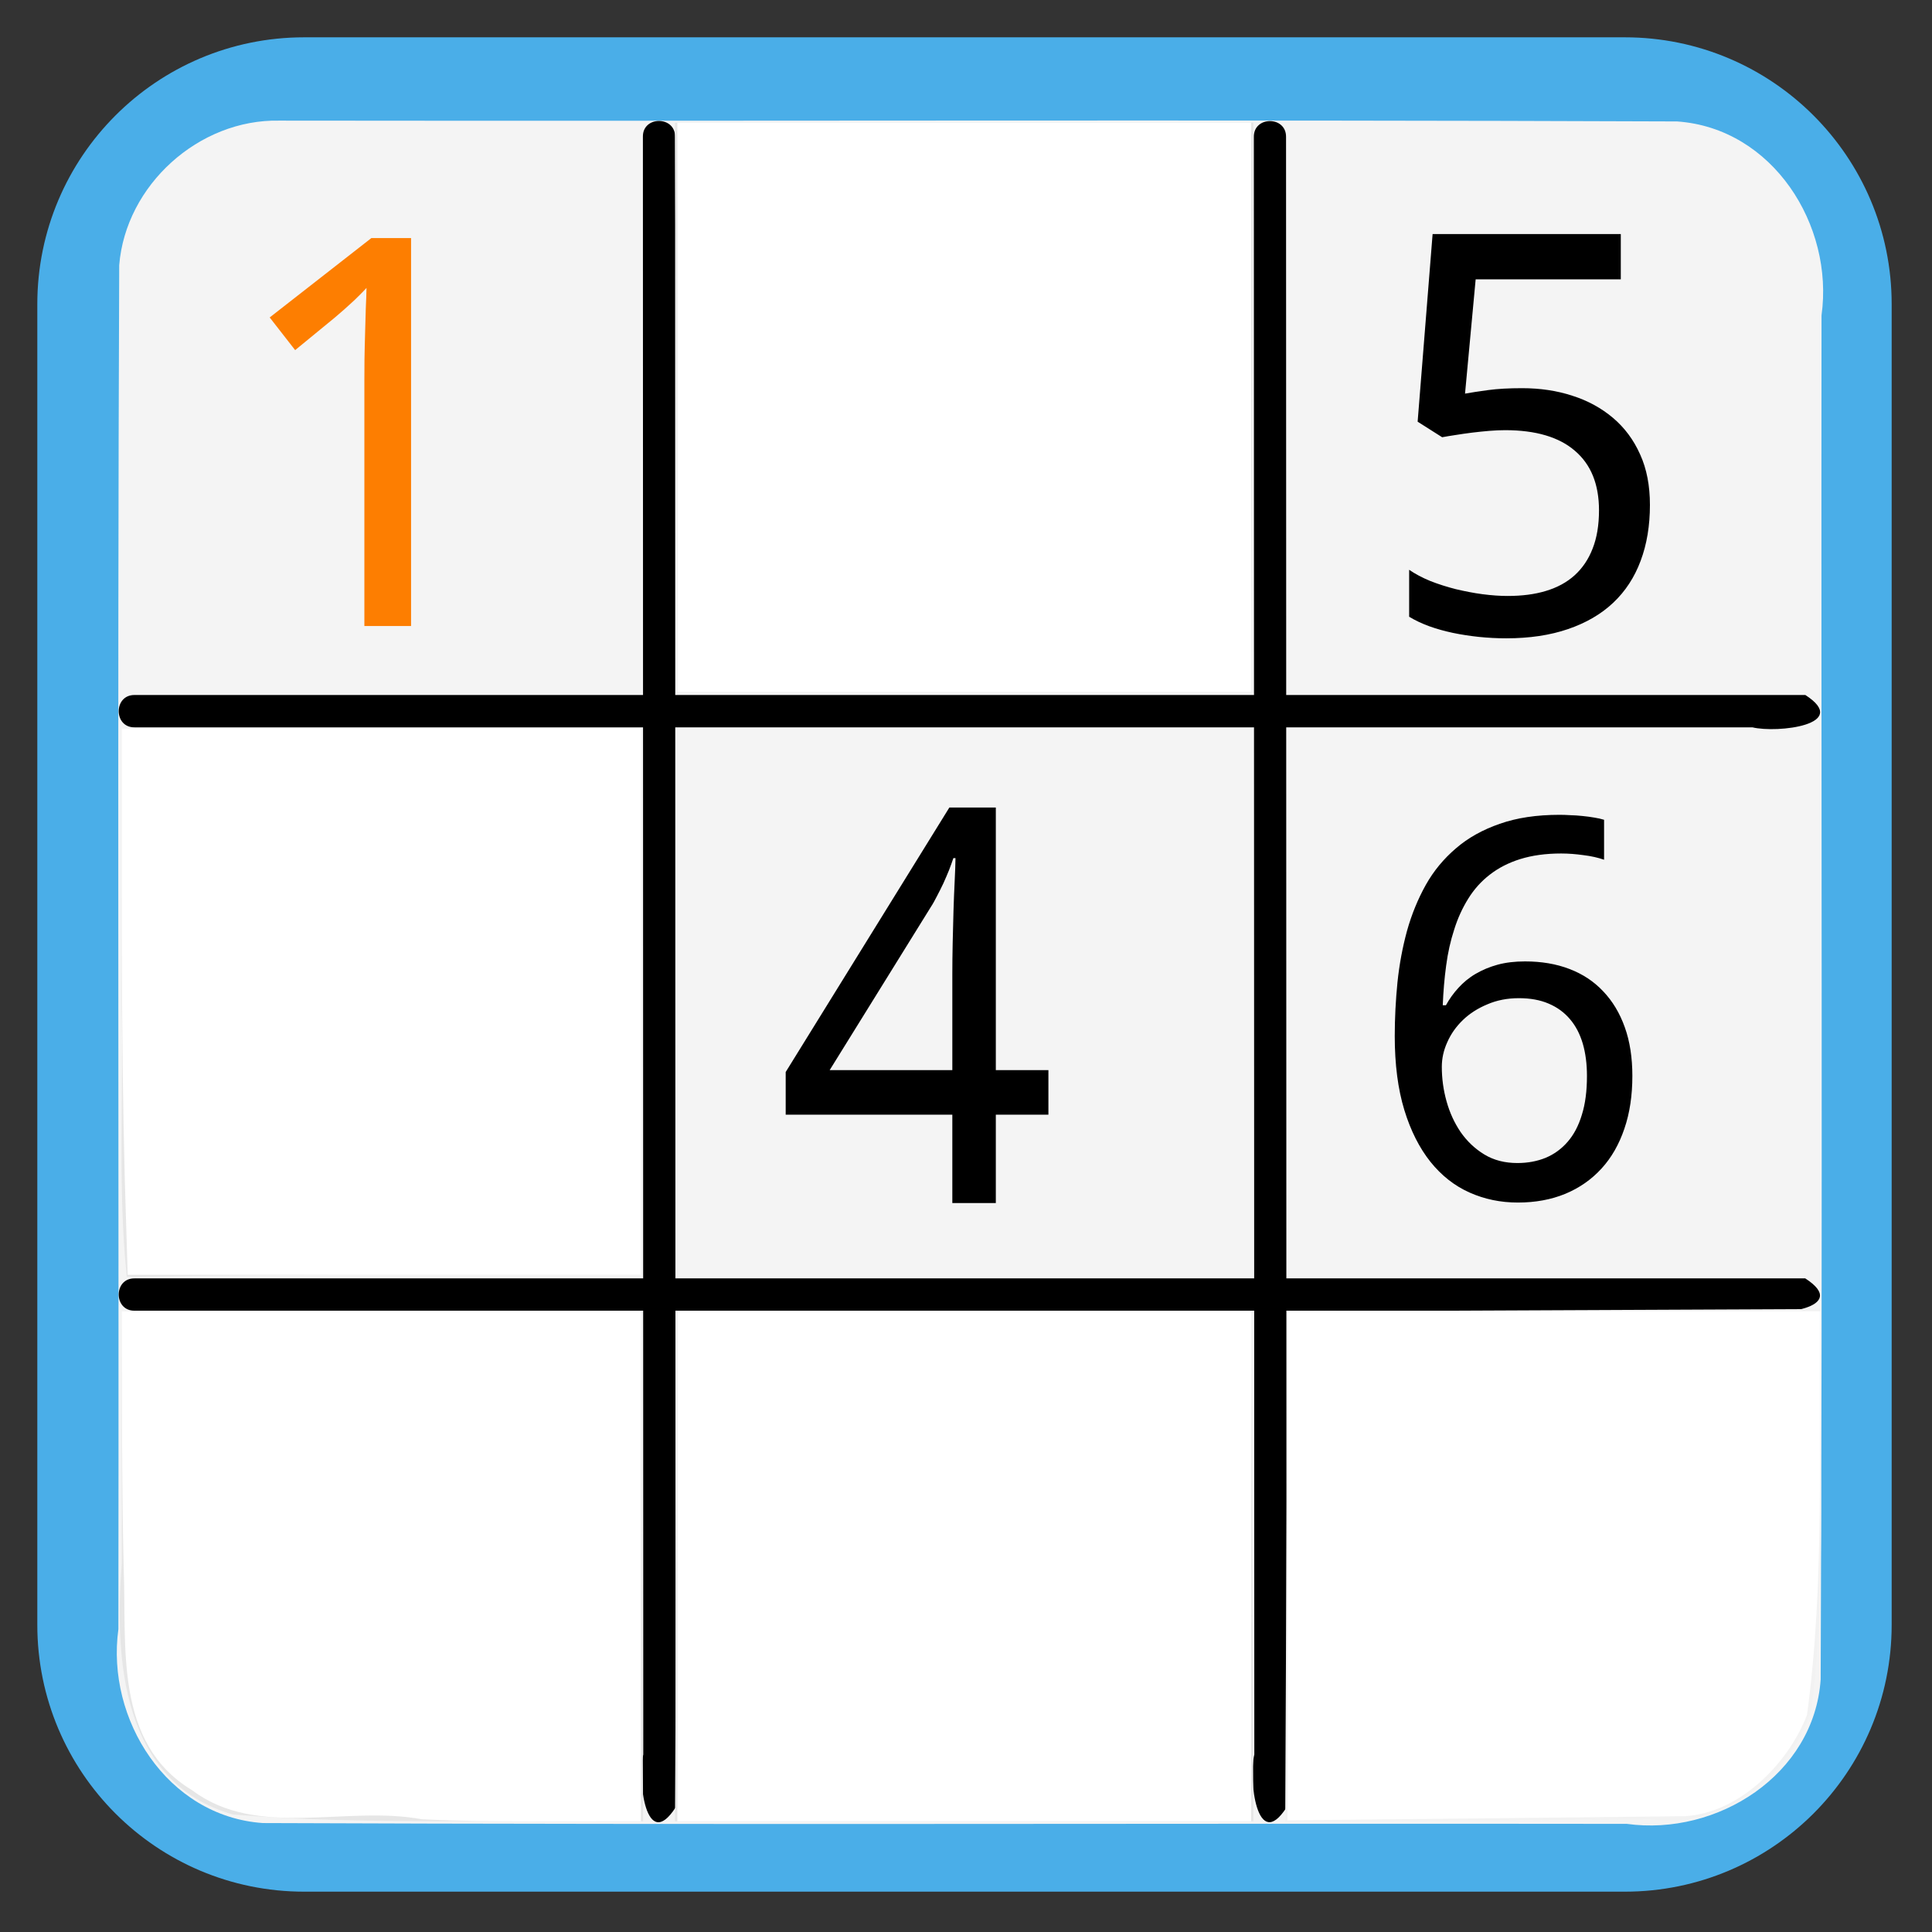 
<svg xmlns="http://www.w3.org/2000/svg" xmlns:xlink="http://www.w3.org/1999/xlink" width="64px" height="64px" viewBox="0 0 64 64" version="1.1">
<rect x="0" y="0" width="64" height="64" fill="#333333" stroke="none"/>
<g id="surface1">
<path style="fill-rule:nonzero;fill:rgb(92.549%,92.549%,92.549%);fill-opacity:1;stroke-width:16.592;stroke-linecap:butt;stroke-linejoin:miter;stroke:rgb(29.02%,68.235%,90.98%);stroke-opacity:1;stroke-miterlimit:4;" d="M 47.296 14.099 L 252.704 14.099 C 271.033 14.099 285.901 28.967 285.901 47.296 L 285.901 252.704 C 285.901 271.033 271.033 285.901 252.704 285.901 L 47.296 285.901 C 28.967 285.901 14.099 271.033 14.099 252.704 L 14.099 47.296 C 14.099 28.967 28.967 14.099 47.296 14.099 Z M 47.296 14.099 " transform="matrix(0.213,0,0,0.213,0,0)"/>
<path style=" stroke:none;fill-rule:evenodd;fill:rgb(95.686%,95.686%,95.686%);fill-opacity:1;" d="M 9.254 3.996 C 24.688 4.016 40.121 3.961 55.555 4.023 C 58.723 4.242 60.758 7.461 60.34 10.449 C 60.324 25.508 60.379 40.57 60.312 55.633 C 60.098 58.797 56.879 60.832 53.891 60.418 C 38.832 60.398 23.77 60.453 8.707 60.391 C 5.543 60.172 3.508 56.957 3.922 53.969 C 3.941 38.906 3.887 23.844 3.949 8.785 C 4.164 6.129 6.59 3.941 9.254 3.996 Z M 9.254 3.996 "/>
<path style=" stroke:none;fill-rule:evenodd;fill:rgb(0%,0%,0%);fill-opacity:1;" d="M 4.457 23.023 C 22.906 23.023 41.355 23.023 59.805 23.023 C 61.328 24.008 58.879 24.293 58.051 24.094 C 40.188 24.094 22.32 24.094 4.457 24.094 C 3.758 24.102 3.758 23.016 4.457 23.023 Z M 4.457 23.023 "/>
<path style=" stroke:none;fill-rule:evenodd;fill:rgb(0%,0%,0%);fill-opacity:1;" d="M 4.457 42.348 C 22.906 42.348 41.355 42.348 59.801 42.348 C 61.324 43.332 58.875 43.617 58.047 43.418 C 40.184 43.418 22.32 43.418 4.457 43.418 C 3.758 43.426 3.758 42.34 4.457 42.348 Z M 4.457 42.348 "/>
<path style=" stroke:none;fill-rule:evenodd;fill:rgb(0%,0%,0%);fill-opacity:1;" d="M 22.363 4.531 C 22.367 22.98 22.375 41.43 22.379 59.875 C 21.395 61.398 21.109 58.953 21.309 58.121 C 21.305 40.258 21.301 22.395 21.297 4.531 C 21.285 3.832 22.371 3.832 22.363 4.531 Z M 22.363 4.531 "/>
<path style=" stroke:none;fill-rule:evenodd;fill:rgb(0%,0%,0%);fill-opacity:1;" d="M 42.602 4.535 C 42.609 22.98 42.613 41.43 42.617 59.875 C 41.637 61.395 41.352 58.949 41.551 58.121 C 41.547 40.258 41.539 22.398 41.535 4.535 C 41.527 3.836 42.609 3.836 42.602 4.535 Z M 42.602 4.535 "/>
<path style=" stroke:none;fill-rule:evenodd;fill:rgb(90.196%,90.196%,90.196%);fill-opacity:1;" d="M 4.031 33.273 C 4.031 30.223 4.031 27.176 4.031 24.129 C 9.766 24.129 15.496 24.129 21.23 24.129 C 21.23 30.164 21.23 36.195 21.23 42.23 C 15.555 42.238 9.867 42.199 4.199 42.297 C 3.895 39.316 4.094 36.273 4.031 33.273 Z M 4.031 33.273 "/>
<path style=" stroke:none;fill-rule:evenodd;fill:rgb(90.196%,90.196%,90.196%);fill-opacity:1;" d="M 22.402 13.496 C 22.387 10.352 22.375 7.211 22.359 4.066 C 28.746 4.066 35.133 4.066 41.52 4.066 C 41.492 10.352 41.465 16.637 41.438 22.922 C 35.105 22.922 28.773 22.922 22.441 22.922 C 22.426 19.781 22.414 16.637 22.402 13.496 Z M 22.402 13.496 "/>
<path style=" stroke:none;fill-rule:evenodd;fill:rgb(90.196%,90.196%,90.196%);fill-opacity:1;" d="M 7.715 60.109 C 4.016 59.047 3.789 54.938 4.035 51.766 C 4.031 48.988 4.035 46.215 4.031 43.438 C 9.762 43.438 15.492 43.438 21.223 43.438 C 21.25 49.07 21.277 54.703 21.305 60.332 C 16.777 60.262 12.227 60.473 7.715 60.109 Z M 7.715 60.109 "/>
<path style=" stroke:none;fill-rule:evenodd;fill:rgb(90.196%,90.196%,90.196%);fill-opacity:1;" d="M 22.402 51.887 C 22.414 49.07 22.43 46.254 22.441 43.438 C 28.773 43.438 35.105 43.438 41.438 43.438 C 41.465 49.07 41.492 54.703 41.52 60.332 C 35.133 60.332 28.746 60.332 22.359 60.332 C 22.375 57.516 22.387 54.703 22.402 51.887 Z M 22.402 51.887 "/>
<path style=" stroke:none;fill-rule:evenodd;fill:rgb(94.902%,94.902%,94.902%);fill-opacity:1;" d="M 42.613 51.895 C 42.629 49.078 42.641 46.258 42.656 43.441 C 48.535 43.414 54.418 43.391 60.301 43.363 C 60.211 47.785 60.547 52.246 60.004 56.641 C 59.332 58.824 57.035 60.598 54.707 60.27 C 50.66 60.293 46.617 60.32 42.574 60.344 C 42.586 57.527 42.602 54.711 42.613 51.895 Z M 42.613 51.895 "/>
<path style=" stroke:none;fill-rule:evenodd;fill:rgb(100%,100%,100%);fill-opacity:1;" d="M 42.648 51.871 C 42.648 49.059 42.648 46.25 42.648 43.438 C 48.531 43.438 54.414 43.438 60.301 43.438 C 60.238 47.895 60.457 52.391 59.859 56.809 C 59.23 58.445 57.609 60.059 55.812 60.164 C 51.426 60.211 47.039 60.258 42.648 60.301 C 42.648 57.492 42.648 54.68 42.648 51.871 Z M 42.648 51.871 "/>
<path style=" stroke:none;fill-rule:evenodd;fill:rgb(100%,100%,100%);fill-opacity:1;" d="M 22.438 51.887 C 22.438 49.07 22.438 46.254 22.438 43.438 C 28.773 43.438 35.109 43.438 41.445 43.438 C 41.445 49.07 41.445 54.703 41.445 60.332 C 35.109 60.332 28.773 60.332 22.438 60.332 C 22.438 57.516 22.438 54.703 22.438 51.887 Z M 22.438 51.887 "/>
<path style=" stroke:none;fill-rule:evenodd;fill:rgb(100%,100%,100%);fill-opacity:1;" d="M 13.973 60.266 C 11.473 59.793 8.52 60.93 6.367 59.305 C 3.77 57.746 4.199 54.551 4.098 51.973 C 4.031 49.129 4.043 46.281 4.031 43.438 C 9.766 43.438 15.496 43.438 21.23 43.438 C 21.23 49.07 21.23 54.703 21.23 60.332 C 18.812 60.316 16.391 60.379 13.973 60.266 Z M 13.973 60.266 "/>
<path style=" stroke:none;fill-rule:evenodd;fill:rgb(100%,100%,100%);fill-opacity:1;" d="M 4.133 39.039 C 4.004 34.07 4.039 29.098 4.031 24.129 C 9.766 24.129 15.496 24.129 21.23 24.129 C 21.23 30.164 21.23 36.195 21.23 42.23 C 15.562 42.23 9.898 42.23 4.23 42.23 C 4.199 41.168 4.164 40.102 4.133 39.039 Z M 4.133 39.039 "/>
<path style=" stroke:none;fill-rule:evenodd;fill:rgb(100%,100%,100%);fill-opacity:1;" d="M 22.438 13.496 C 22.438 10.352 22.438 7.211 22.438 4.066 C 28.773 4.066 35.109 4.066 41.445 4.066 C 41.445 10.352 41.445 16.637 41.445 22.922 C 35.109 22.922 28.773 22.922 22.438 22.922 C 22.438 19.781 22.438 16.637 22.438 13.496 Z M 22.438 13.496 "/>
<path style=" stroke:none;fill-rule:nonzero;fill:rgb(0%,0%,0%);fill-opacity:1;" d="M 50.422 12.859 C 51.02 12.859 51.574 12.941 52.086 13.109 C 52.602 13.273 53.051 13.52 53.434 13.844 C 53.816 14.168 54.117 14.57 54.332 15.055 C 54.551 15.535 54.656 16.094 54.656 16.727 C 54.656 17.41 54.555 18.027 54.348 18.578 C 54.145 19.125 53.84 19.59 53.438 19.969 C 53.035 20.348 52.535 20.637 51.941 20.84 C 51.348 21.043 50.668 21.145 49.895 21.145 C 49.59 21.145 49.289 21.129 48.988 21.098 C 48.691 21.066 48.406 21.023 48.129 20.965 C 47.855 20.906 47.598 20.836 47.348 20.746 C 47.102 20.656 46.879 20.551 46.68 20.43 L 46.68 18.875 C 46.879 19.012 47.113 19.137 47.379 19.246 C 47.648 19.352 47.93 19.441 48.223 19.516 C 48.52 19.586 48.816 19.645 49.113 19.684 C 49.414 19.723 49.688 19.742 49.941 19.742 C 50.418 19.742 50.844 19.688 51.215 19.574 C 51.59 19.461 51.906 19.289 52.164 19.055 C 52.422 18.82 52.621 18.527 52.758 18.172 C 52.898 17.816 52.969 17.395 52.969 16.906 C 52.969 16.043 52.703 15.387 52.172 14.934 C 51.645 14.477 50.871 14.25 49.859 14.25 C 49.699 14.25 49.523 14.258 49.332 14.273 C 49.141 14.289 48.953 14.309 48.762 14.332 C 48.574 14.355 48.391 14.383 48.219 14.41 C 48.051 14.434 47.902 14.461 47.773 14.484 L 46.961 13.969 L 47.457 7.754 L 53.691 7.754 L 53.691 9.254 L 48.883 9.254 L 48.531 13.039 C 48.727 13.004 48.98 12.965 49.297 12.922 C 49.613 12.879 49.988 12.859 50.422 12.859 Z M 50.422 12.859 "/>
<path style=" stroke:none;fill-rule:nonzero;fill:rgb(0%,0%,0%);fill-opacity:1;" d="M 46.203 34.324 C 46.203 33.727 46.234 33.129 46.293 32.539 C 46.355 31.945 46.461 31.379 46.609 30.836 C 46.762 30.289 46.969 29.785 47.23 29.316 C 47.492 28.848 47.828 28.445 48.23 28.102 C 48.633 27.754 49.117 27.484 49.684 27.289 C 50.246 27.09 50.906 26.992 51.664 26.992 C 51.773 26.992 51.895 26.996 52.023 27.004 C 52.156 27.008 52.289 27.016 52.422 27.031 C 52.555 27.043 52.684 27.062 52.805 27.082 C 52.93 27.102 53.039 27.125 53.137 27.156 L 53.137 28.48 C 52.938 28.41 52.711 28.359 52.457 28.328 C 52.207 28.293 51.961 28.273 51.715 28.273 C 51.203 28.273 50.754 28.336 50.363 28.457 C 49.973 28.578 49.633 28.754 49.348 28.977 C 49.066 29.195 48.828 29.461 48.637 29.77 C 48.445 30.078 48.289 30.418 48.172 30.793 C 48.051 31.164 47.961 31.562 47.906 31.984 C 47.848 32.406 47.812 32.844 47.793 33.301 L 47.898 33.301 C 48.012 33.094 48.148 32.902 48.312 32.723 C 48.477 32.543 48.664 32.387 48.879 32.262 C 49.098 32.133 49.34 32.031 49.609 31.957 C 49.883 31.883 50.184 31.848 50.52 31.848 C 51.062 31.848 51.551 31.93 51.988 32.098 C 52.43 32.266 52.801 32.512 53.109 32.84 C 53.418 33.164 53.656 33.559 53.824 34.031 C 53.992 34.5 54.074 35.035 54.074 35.641 C 54.074 36.289 53.988 36.871 53.809 37.391 C 53.633 37.91 53.383 38.348 53.051 38.711 C 52.719 39.074 52.32 39.352 51.852 39.547 C 51.387 39.738 50.863 39.836 50.281 39.836 C 49.711 39.836 49.18 39.727 48.68 39.504 C 48.18 39.281 47.75 38.941 47.383 38.484 C 47.02 38.027 46.73 37.457 46.52 36.77 C 46.309 36.078 46.203 35.262 46.203 34.324 Z M 50.266 38.527 C 50.605 38.527 50.918 38.469 51.199 38.355 C 51.48 38.238 51.727 38.059 51.93 37.824 C 52.137 37.586 52.293 37.289 52.402 36.926 C 52.516 36.562 52.57 36.137 52.57 35.641 C 52.57 35.242 52.523 34.883 52.43 34.566 C 52.336 34.25 52.195 33.98 52.008 33.762 C 51.82 33.539 51.586 33.367 51.301 33.246 C 51.02 33.125 50.691 33.066 50.316 33.066 C 49.934 33.066 49.586 33.133 49.27 33.27 C 48.953 33.402 48.684 33.574 48.461 33.789 C 48.238 34.004 48.066 34.246 47.945 34.52 C 47.82 34.793 47.762 35.066 47.762 35.34 C 47.762 35.723 47.812 36.102 47.918 36.48 C 48.023 36.859 48.18 37.199 48.387 37.504 C 48.598 37.805 48.855 38.051 49.168 38.242 C 49.484 38.434 49.848 38.527 50.266 38.527 Z M 50.266 38.527 "/>
<path style=" stroke:none;fill-rule:nonzero;fill:rgb(0%,0%,0%);fill-opacity:1;" d="M 34.73 36.926 L 32.988 36.926 L 32.988 39.852 L 31.547 39.852 L 31.547 36.926 L 26.027 36.926 L 26.027 35.512 L 31.449 26.75 L 32.988 26.75 L 32.988 35.449 L 34.73 35.449 Z M 31.547 35.449 L 31.547 32.277 C 31.547 31.945 31.551 31.594 31.559 31.23 C 31.566 30.863 31.578 30.508 31.586 30.16 C 31.598 29.812 31.609 29.488 31.625 29.184 C 31.641 28.883 31.648 28.629 31.652 28.426 L 31.582 28.426 C 31.543 28.547 31.492 28.68 31.438 28.824 C 31.379 28.969 31.316 29.117 31.25 29.262 C 31.18 29.406 31.113 29.547 31.039 29.684 C 30.969 29.82 30.906 29.938 30.844 30.031 L 27.484 35.449 Z M 31.547 35.449 "/>
<path style=" stroke:none;fill-rule:nonzero;fill:rgb(99.216%,49.412%,0%);fill-opacity:0.996;" d="M 13.617 20.738 L 12.07 20.738 L 12.07 12.711 C 12.07 12.461 12.074 12.191 12.074 11.906 C 12.078 11.617 12.086 11.332 12.094 11.047 C 12.102 10.762 12.109 10.488 12.117 10.23 C 12.129 9.969 12.137 9.738 12.141 9.539 C 12.043 9.645 11.953 9.734 11.875 9.812 C 11.801 9.887 11.723 9.961 11.645 10.031 C 11.566 10.102 11.484 10.176 11.395 10.258 C 11.305 10.336 11.203 10.426 11.078 10.531 L 9.777 11.598 L 8.934 10.516 L 12.301 7.887 L 13.617 7.887 Z M 13.617 20.738 "/>
</g>
</svg>
